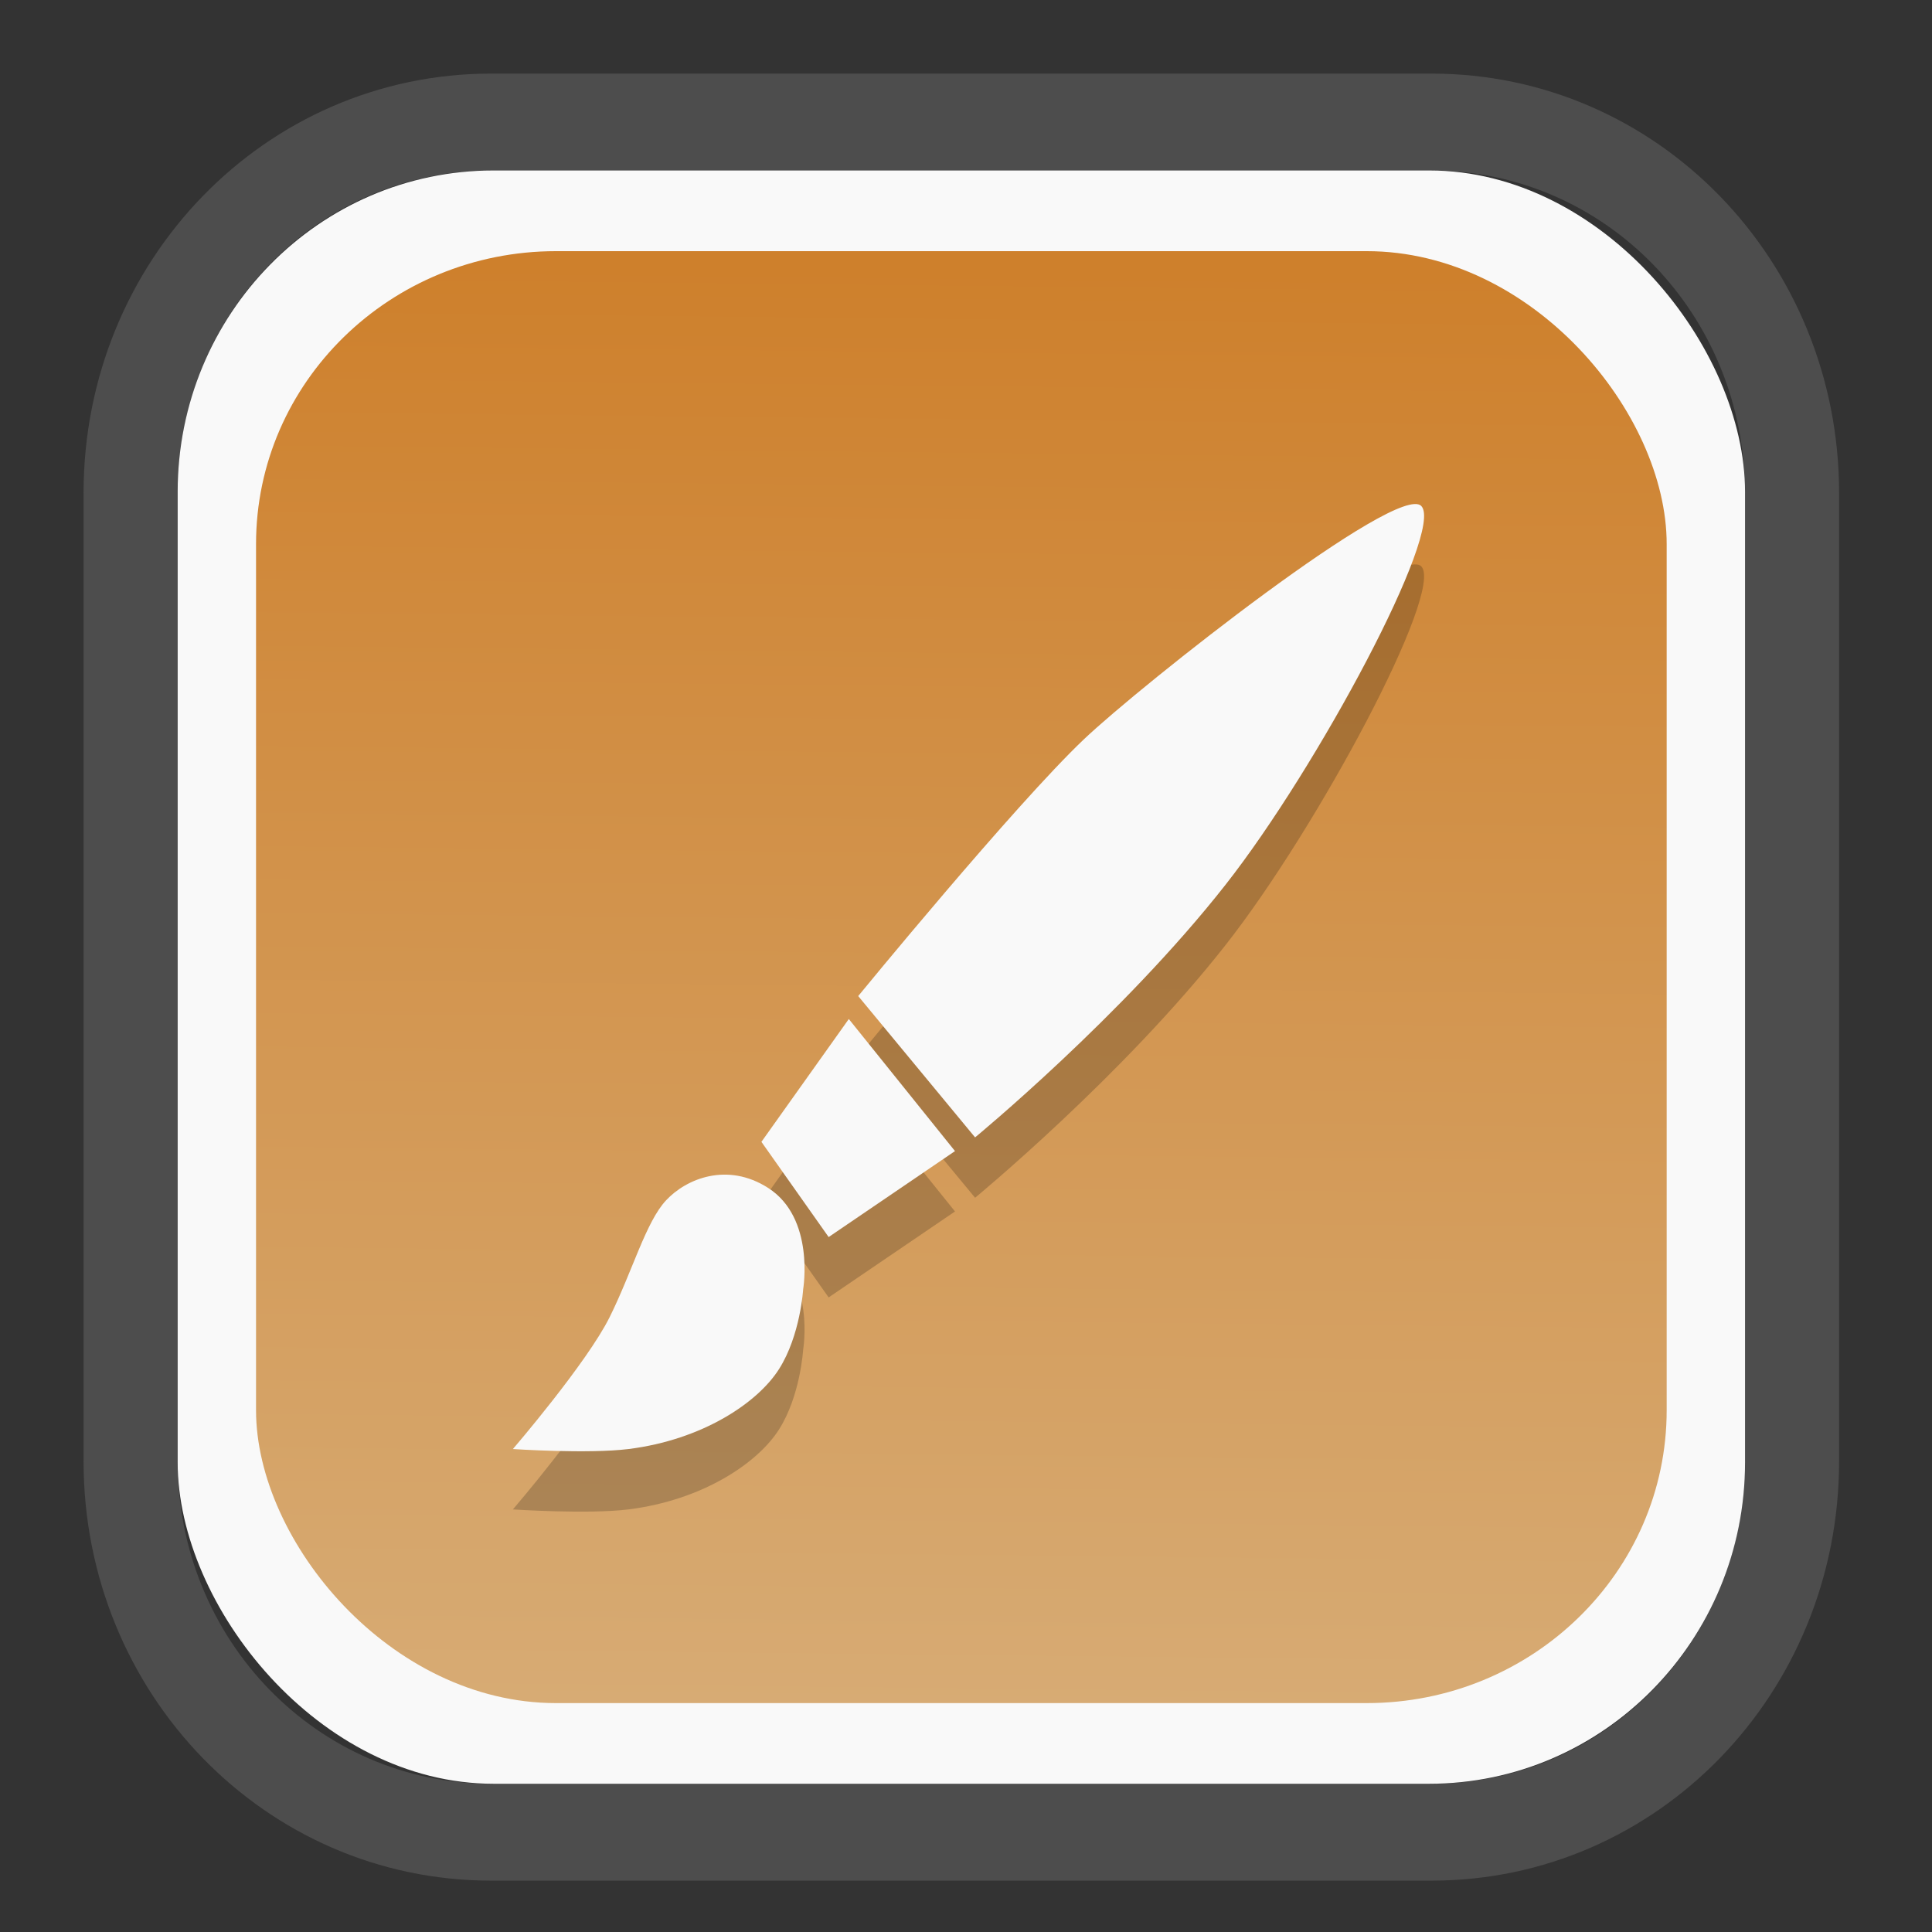 <?xml version="1.0" encoding="UTF-8" standalone="no"?>
<svg
   width="64"
   height="64"
   version="1.1"
   id="svg73"
   sodipodi:docname="scribus.svg"
   inkscape:version="1.3.2 (091e20ef0f, 2023-11-25)"
   xmlns:inkscape="http://www.inkscape.org/namespaces/inkscape"
   xmlns:sodipodi="http://sodipodi.sourceforge.net/DTD/sodipodi-0.dtd"
   xmlns:xlink="http://www.w3.org/1999/xlink"
   xmlns="http://www.w3.org/2000/svg"
   xmlns:svg="http://www.w3.org/2000/svg"
   xmlns:rdf="http://www.w3.org/1999/02/22-rdf-syntax-ns#"
   xmlns:cc="http://creativecommons.org/ns#"
   xmlns:dc="http://purl.org/dc/elements/1.1/">
  <rect width="100%" height="100%" fill="#333333" stroke="none"/>
  <sodipodi:namedview
     pagecolor="#f5f7fa"
     bordercolor="#666666"
     borderopacity="1"
     objecttolerance="10"
     gridtolerance="10"
     guidetolerance="10"
     inkscape:pageopacity="0"
     inkscape:pageshadow="2"
     inkscape:window-width="1377"
     inkscape:window-height="886"
     id="namedview75"
     showgrid="false"
     inkscape:zoom="4.4470387"
     inkscape:cx="30.35728"
     inkscape:cy="48.459214"
     inkscape:window-x="55"
     inkscape:window-y="98"
     inkscape:window-maximized="0"
     inkscape:current-layer="g877"
     inkscape:document-rotation="0"
     inkscape:pagecheckerboard="0"
     inkscape:showpageshadow="2"
     inkscape:deskcolor="#d1d1d1" />
  <defs
     id="defs29">
    <linearGradient
       id="linearGradient5"
       inkscape:collect="always">
      <stop
         style="stop-color:#ce802c;stop-opacity:1;"
         offset="0"
         id="stop5" />
      <stop
         style="stop-color:#d7ab74;stop-opacity:1;"
         offset="1"
         id="stop6" />
    </linearGradient>
    <inkscape:path-effect
       effect="powerclip"
       id="path-effect1980"
       is_visible="true"
       lpeversion="1"
       inverse="true"
       flatten="false"
       hide_clip="false"
       message="Use fill-rule evenodd on &lt;b&gt;fill and stroke&lt;/b&gt; dialog if no flatten result after convert clip to paths." />
    <clipPath
       clipPathUnits="userSpaceOnUse"
       id="clipPath1976">
      <rect
         x="9.678"
         y="9.925"
         width="43.343"
         height="44.613"
         rx="8.669"
         ry="8.923"
         fill="url(#linearGradient862)"
         stroke-width="2.968"
         id="rect1978"
         style="display:none;fill:#333333;fill-opacity:1"
         d="m 18.347,9.925 h 26.005 c 4.803,0 8.669,3.98 8.669,8.923 v 26.767 c 0,4.943 -3.866,8.923 -8.669,8.923 h -26.005 c -4.803,0 -8.669,-3.98 -8.669,-8.923 V 18.848 c 0,-4.943 3.866,-8.923 8.669,-8.923 z" />
      <path
         id="lpe_path-effect1980"
         style="fill:#333333;fill-opacity:1"
         class="powerclip"
         d="M 2.076,2.246 H 60.624 V 62.217 H 2.076 Z M 18.347,9.925 c -4.803,0 -8.669,3.98 -8.669,8.923 v 26.767 c 0,4.943 3.866,8.923 8.669,8.923 h 26.005 c 4.803,0 8.669,-3.98 8.669,-8.923 V 18.848 c 0,-4.943 -3.866,-8.923 -8.669,-8.923 z" />
    </clipPath>
    <linearGradient
       inkscape:collect="always"
       xlink:href="#linearGradient5"
       id="linearGradient6"
       x1="33.786"
       y1="12.971"
       x2="33.376"
       y2="52.289"
       gradientUnits="userSpaceOnUse"
       gradientTransform="matrix(1.1,0,0,1.1,-3.185,-3.234)" />
    <linearGradient
       id="d"
       y1="1050.34"
       y2="1038.36"
       gradientUnits="userSpaceOnUse"
       x2="0"
       gradientTransform="matrix(-2.577,0,0,2.581,52,-2661.74)">
      <stop
         stop-color="#c61423"
         id="stop7" />
      <stop
         offset="1"
         stop-color="#dc2b41"
         id="stop8" />
    </linearGradient>
  </defs>
  <g
     id="g877"
     transform="matrix(1.1,0,0,1.1,-3.185,-3.207)">
    <path
       d="m 18.347,7.246 c -6.244,0 -11.271,5.174 -11.271,11.602 v 26.767 c 0,6.427 5.027,11.602 11.271,11.602 h 26.005 c 6.244,0 11.271,-5.174 11.271,-11.602 V 18.848 c 0,-6.427 -5.027,-11.602 -11.271,-11.602 z"
       fill="url(#linearGradient910)"
       stroke-width="3.324"
       id="path33"
       style="fill:#4d4d4d;fill-opacity:1"
       clip-path="url(#clipPath1976)"
       inkscape:path-effect="#path-effect1980"
       inkscape:original-d="m 18.347203,7.2464043 c -6.244452,0 -11.2714308,5.1741617 -11.2714308,11.6016437 v 26.767119 c 0,6.427394 5.0268918,11.601644 11.2714308,11.601644 h 26.005262 c 6.244452,0 11.271431,-5.174161 11.271431,-11.601644 V 18.848048 c 0,-6.427393 -5.026893,-11.6016437 -11.271431,-11.6016437 z"
       transform="matrix(1.089,0,0,1.089,-2.294,-2.759)" />
    <rect
       x="8.246"
       y="8.049"
       width="47.201"
       height="48.584"
       rx="9.512"
       ry="9.678"
       fill="url(#linearGradient862)"
       stroke-width="3.232"
       id="rect35-7"
       style="opacity:1;fill:#f9f9f9;fill-opacity:1" />
    <rect
       x="10.606"
       y="10.479"
       width="42.481"
       height="43.725"
       rx="9.034"
       ry="8.82"
       fill="url(#linearGradient862)"
       stroke-width="2.909"
       id="rect35-7-3"
       style="fill:url(#linearGradient6)" />
    <g
       id="g10-6"
       transform="matrix(0.028,0,0,0.032,18.061,18.176)"
       style="fill:#000000;fill-opacity:1;stroke:none;stroke-width:33.241;stroke-dasharray:none;stroke-opacity:0.3;opacity:0.2">
      <path
         d="m 284.6,697.9 c -44,-24.7 -88.2,-8.7 -109.8,11.6 C 153.1,729.7 138.7,776 114.1,819.4 89.5,862.7 10,943.6 10,943.6 c 0,0 80.8,4.7 124.3,0 79.5,-8.7 138.8,-43.4 161.9,-75.2 23.1,-31.8 26,-75.2 26,-75.2 0,0 13,-66.9 -37.6,-95.3 z"
         id="path4-6-0"
         style="fill:#000000;fill-opacity:1;stroke:none;stroke-width:33.241;stroke-dasharray:none;stroke-opacity:0.3" />
      <path
         d="M 371.3,538.9 485.5,663.2 349.6,744.1 277.3,654.5 Z"
         id="path6-6"
         style="fill:#000000;fill-opacity:1;stroke:none;stroke-width:33.241;stroke-dasharray:none;stroke-opacity:0.3" />
      <path
         d="M 987.1,56.2 C 962.5,33 685.7,224.5 624.1,275.7 549.7,337.5 381.4,517.3 381.4,517.3 l 125.7,133 c 0,0 158.6,-114.3 269.4,-237.8 C 875.8,301.9 1011.7,79.3 987.1,56.2 Z"
         id="path8-2"
         style="fill:#000000;fill-opacity:1;stroke:none;stroke-width:33.241;stroke-dasharray:none;stroke-opacity:0.3" />
    </g>
    <g
       id="g10"
       transform="matrix(0.028,0,0,0.032,18.061,16.358)"
       style="fill:#f9f9f9;fill-opacity:1;stroke:none;stroke-width:33.241;stroke-dasharray:none;stroke-opacity:0.3">
      <path
         d="m 284.6,697.9 c -44,-24.7 -88.2,-8.7 -109.8,11.6 C 153.1,729.7 138.7,776 114.1,819.4 89.5,862.7 10,943.6 10,943.6 c 0,0 80.8,4.7 124.3,0 79.5,-8.7 138.8,-43.4 161.9,-75.2 23.1,-31.8 26,-75.2 26,-75.2 0,0 13,-66.9 -37.6,-95.3 z"
         id="path4-6"
         style="fill:#f9f9f9;fill-opacity:1;stroke:none;stroke-width:33.241;stroke-dasharray:none;stroke-opacity:0.3" />
      <path
         d="M 371.3,538.9 485.5,663.2 349.6,744.1 277.3,654.5 Z"
         id="path6"
         style="fill:#f9f9f9;fill-opacity:1;stroke:none;stroke-width:33.241;stroke-dasharray:none;stroke-opacity:0.3" />
      <path
         d="M 987.1,56.2 C 962.5,33 685.7,224.5 624.1,275.7 549.7,337.5 381.4,517.3 381.4,517.3 l 125.7,133 c 0,0 158.6,-114.3 269.4,-237.8 C 875.8,301.9 1011.7,79.3 987.1,56.2 Z"
         id="path8"
         style="fill:#f9f9f9;fill-opacity:1;stroke:none;stroke-width:33.241;stroke-dasharray:none;stroke-opacity:0.3" />
    </g>
    <path
       style="fill:#f5f7fa;stroke-width:0.204;fill-opacity:1"
       d=""
       id="path3" />
  </g>
</svg>
